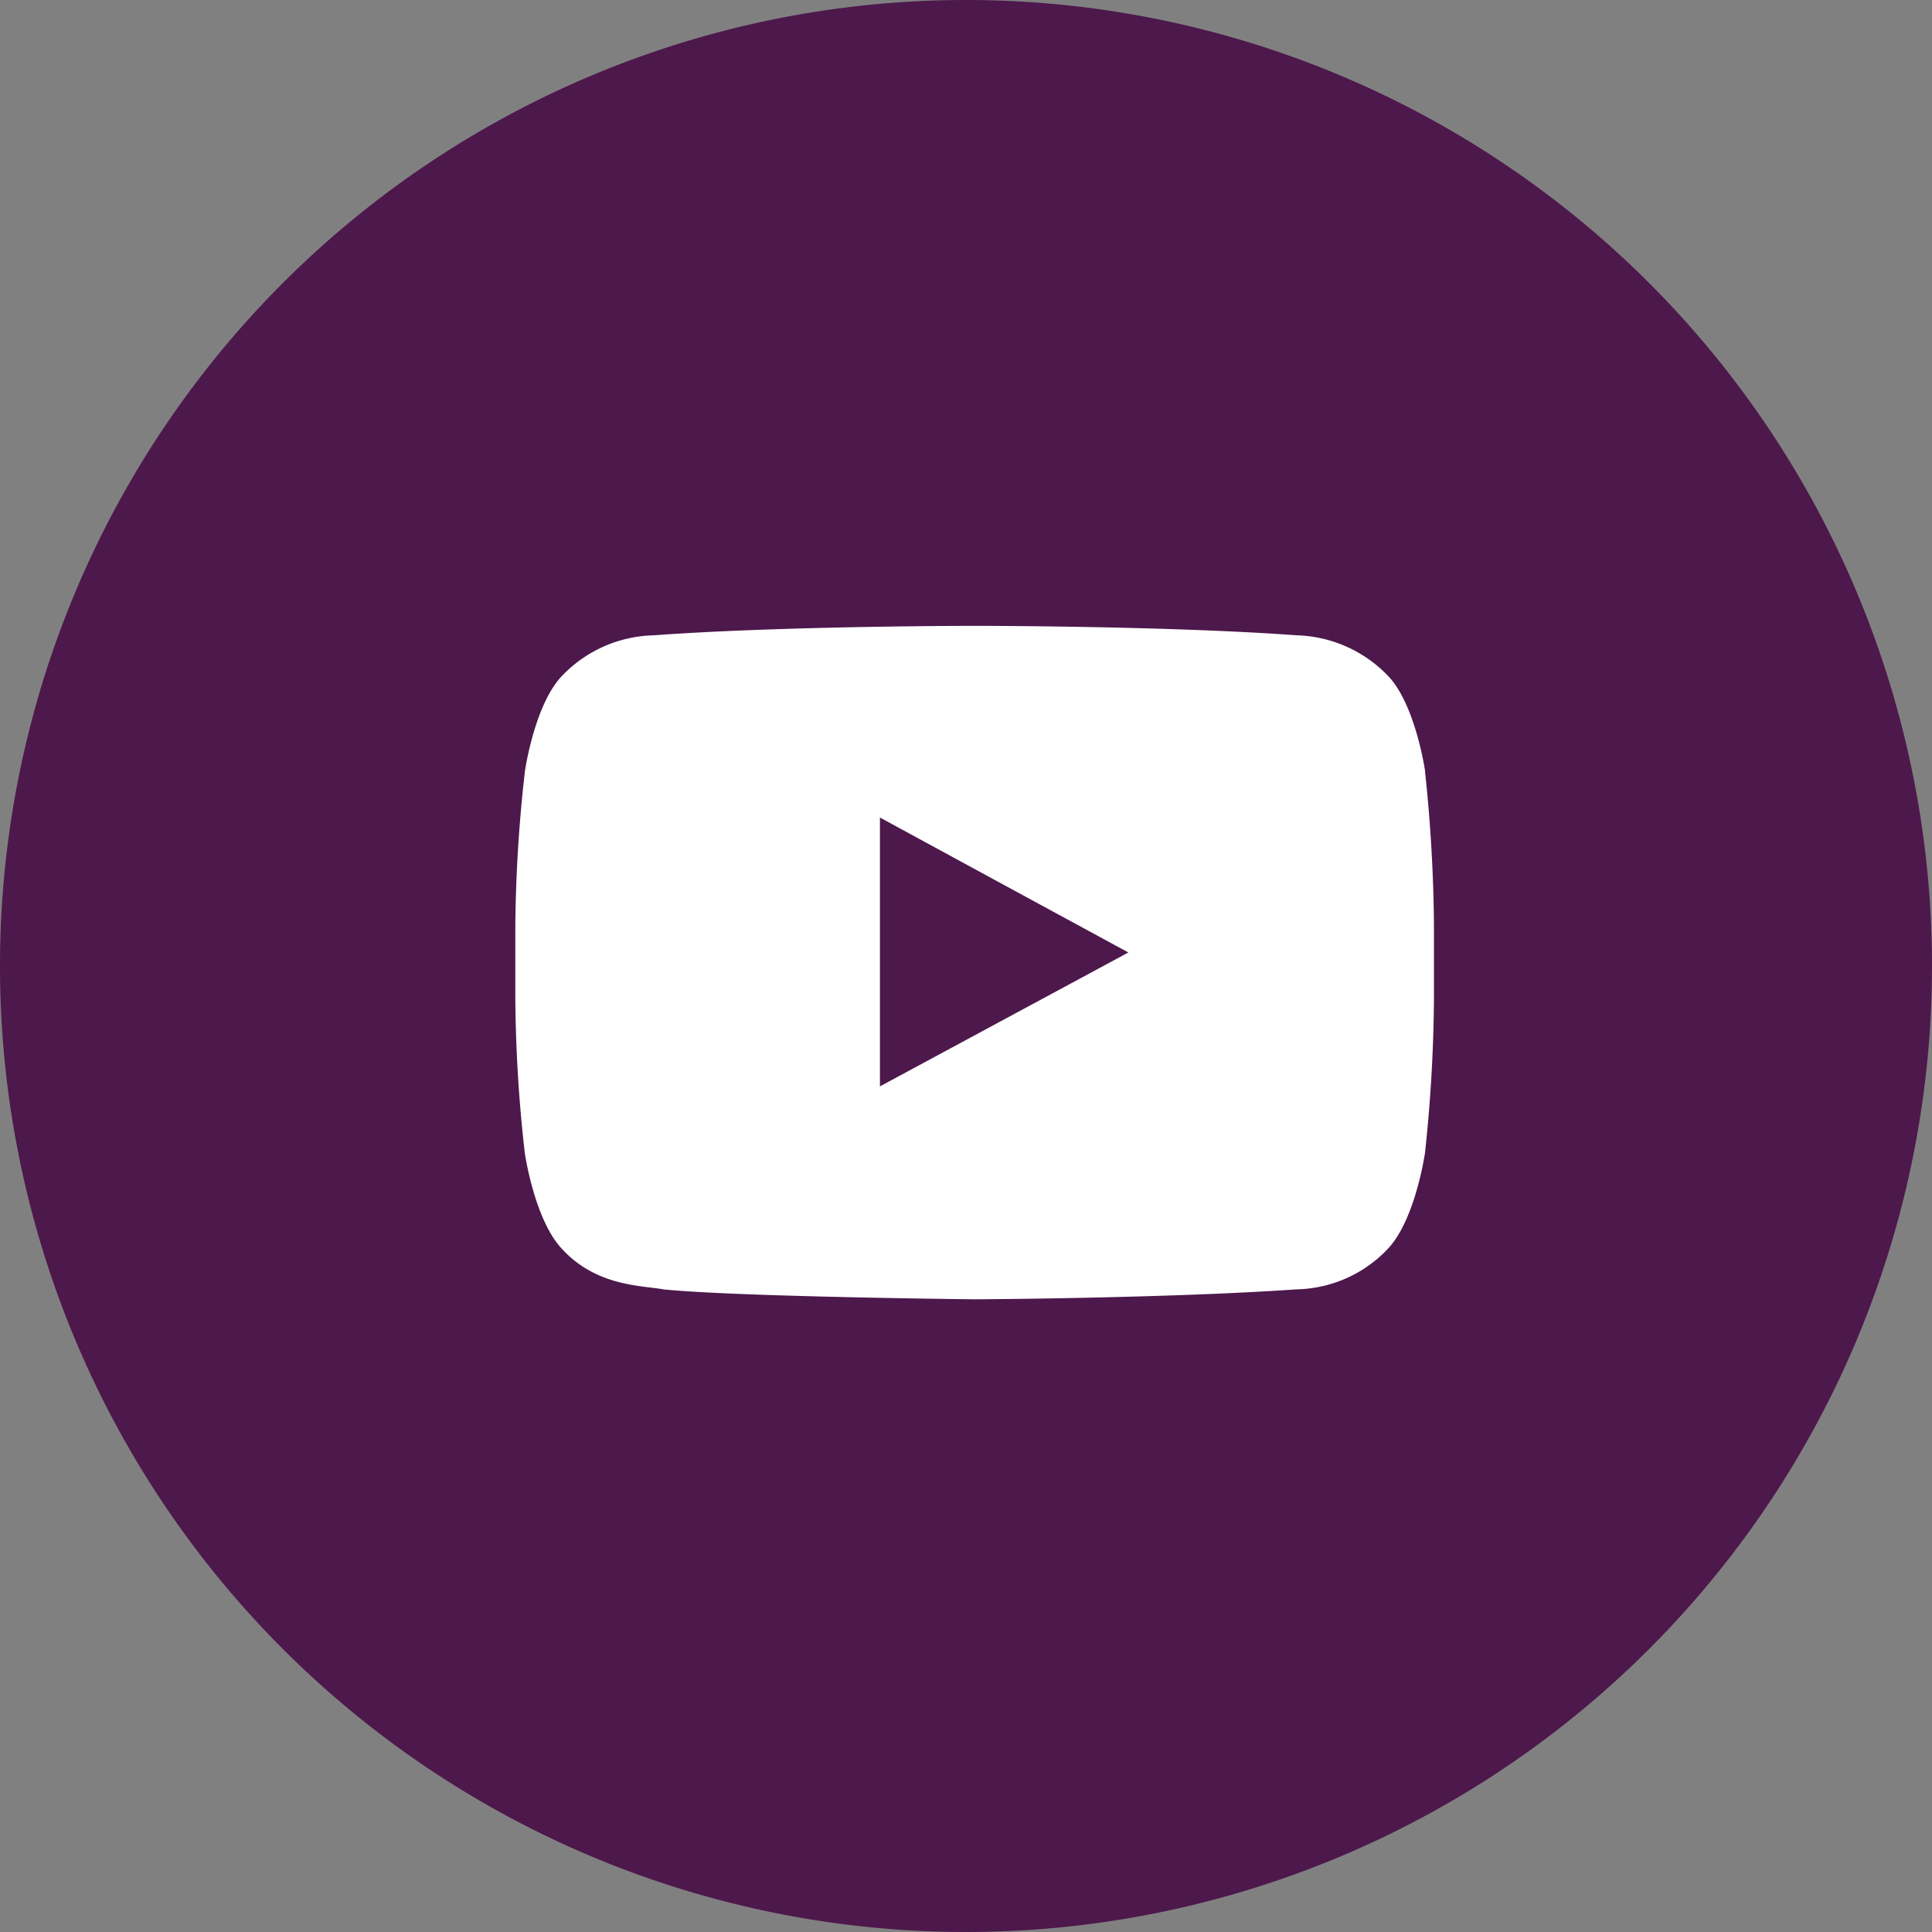 <svg id="Layer_1" data-name="Layer 1" xmlns="http://www.w3.org/2000/svg" viewBox="0 0 92.7 92.7"><rect x="0" y="0" width="92.7" height="92.7" fill="#808080" stroke="none"/><defs><style>.cls-1{fill:#4d184c;}.cls-2{fill:#fff;fill-rule:evenodd;}</style></defs><title>youtube</title><g id="Group_324" data-name="Group 324"><path id="Path_390" data-name="Path 390" class="cls-1" d="M46.35,0A46.35,46.35,0,1,1,0,46.35,46.35,46.35,0,0,1,46.35,0Z" transform="translate(0 0)"/><g id="icons5"><path id="Path_125" data-name="Path 125" class="cls-2" d="M68.379,37.006s-.454-3.178-1.768-4.564a6.308,6.308,0,0,0-4.394-1.959c-6.165-.454-15.409-.454-15.409-.454h-.051s-9.22,0-15.385.454a6.278,6.278,0,0,0-4.418,1.959c-1.314,1.386-1.768,4.564-1.768,4.564a70.28,70.28,0,0,0-.46,7.4v3.512a69.191,69.191,0,0,0,.454,7.4s.454,3.178,1.768,4.588c1.673,1.84,3.883,1.768,4.875,1.959,3.509.358,14.979.478,14.979.478s9.244-.048,15.409-.478a6.2,6.2,0,0,0,4.394-1.959c1.314-1.41,1.768-4.588,1.768-4.588a72.923,72.923,0,0,0,.43-7.4v-3.512a74.1,74.1,0,0,0-.43-7.4Zm-14.238,8.695-11.92,6.425v-12.9l5.4,2.936Z" transform="translate(0 0)"/></g></g></svg>